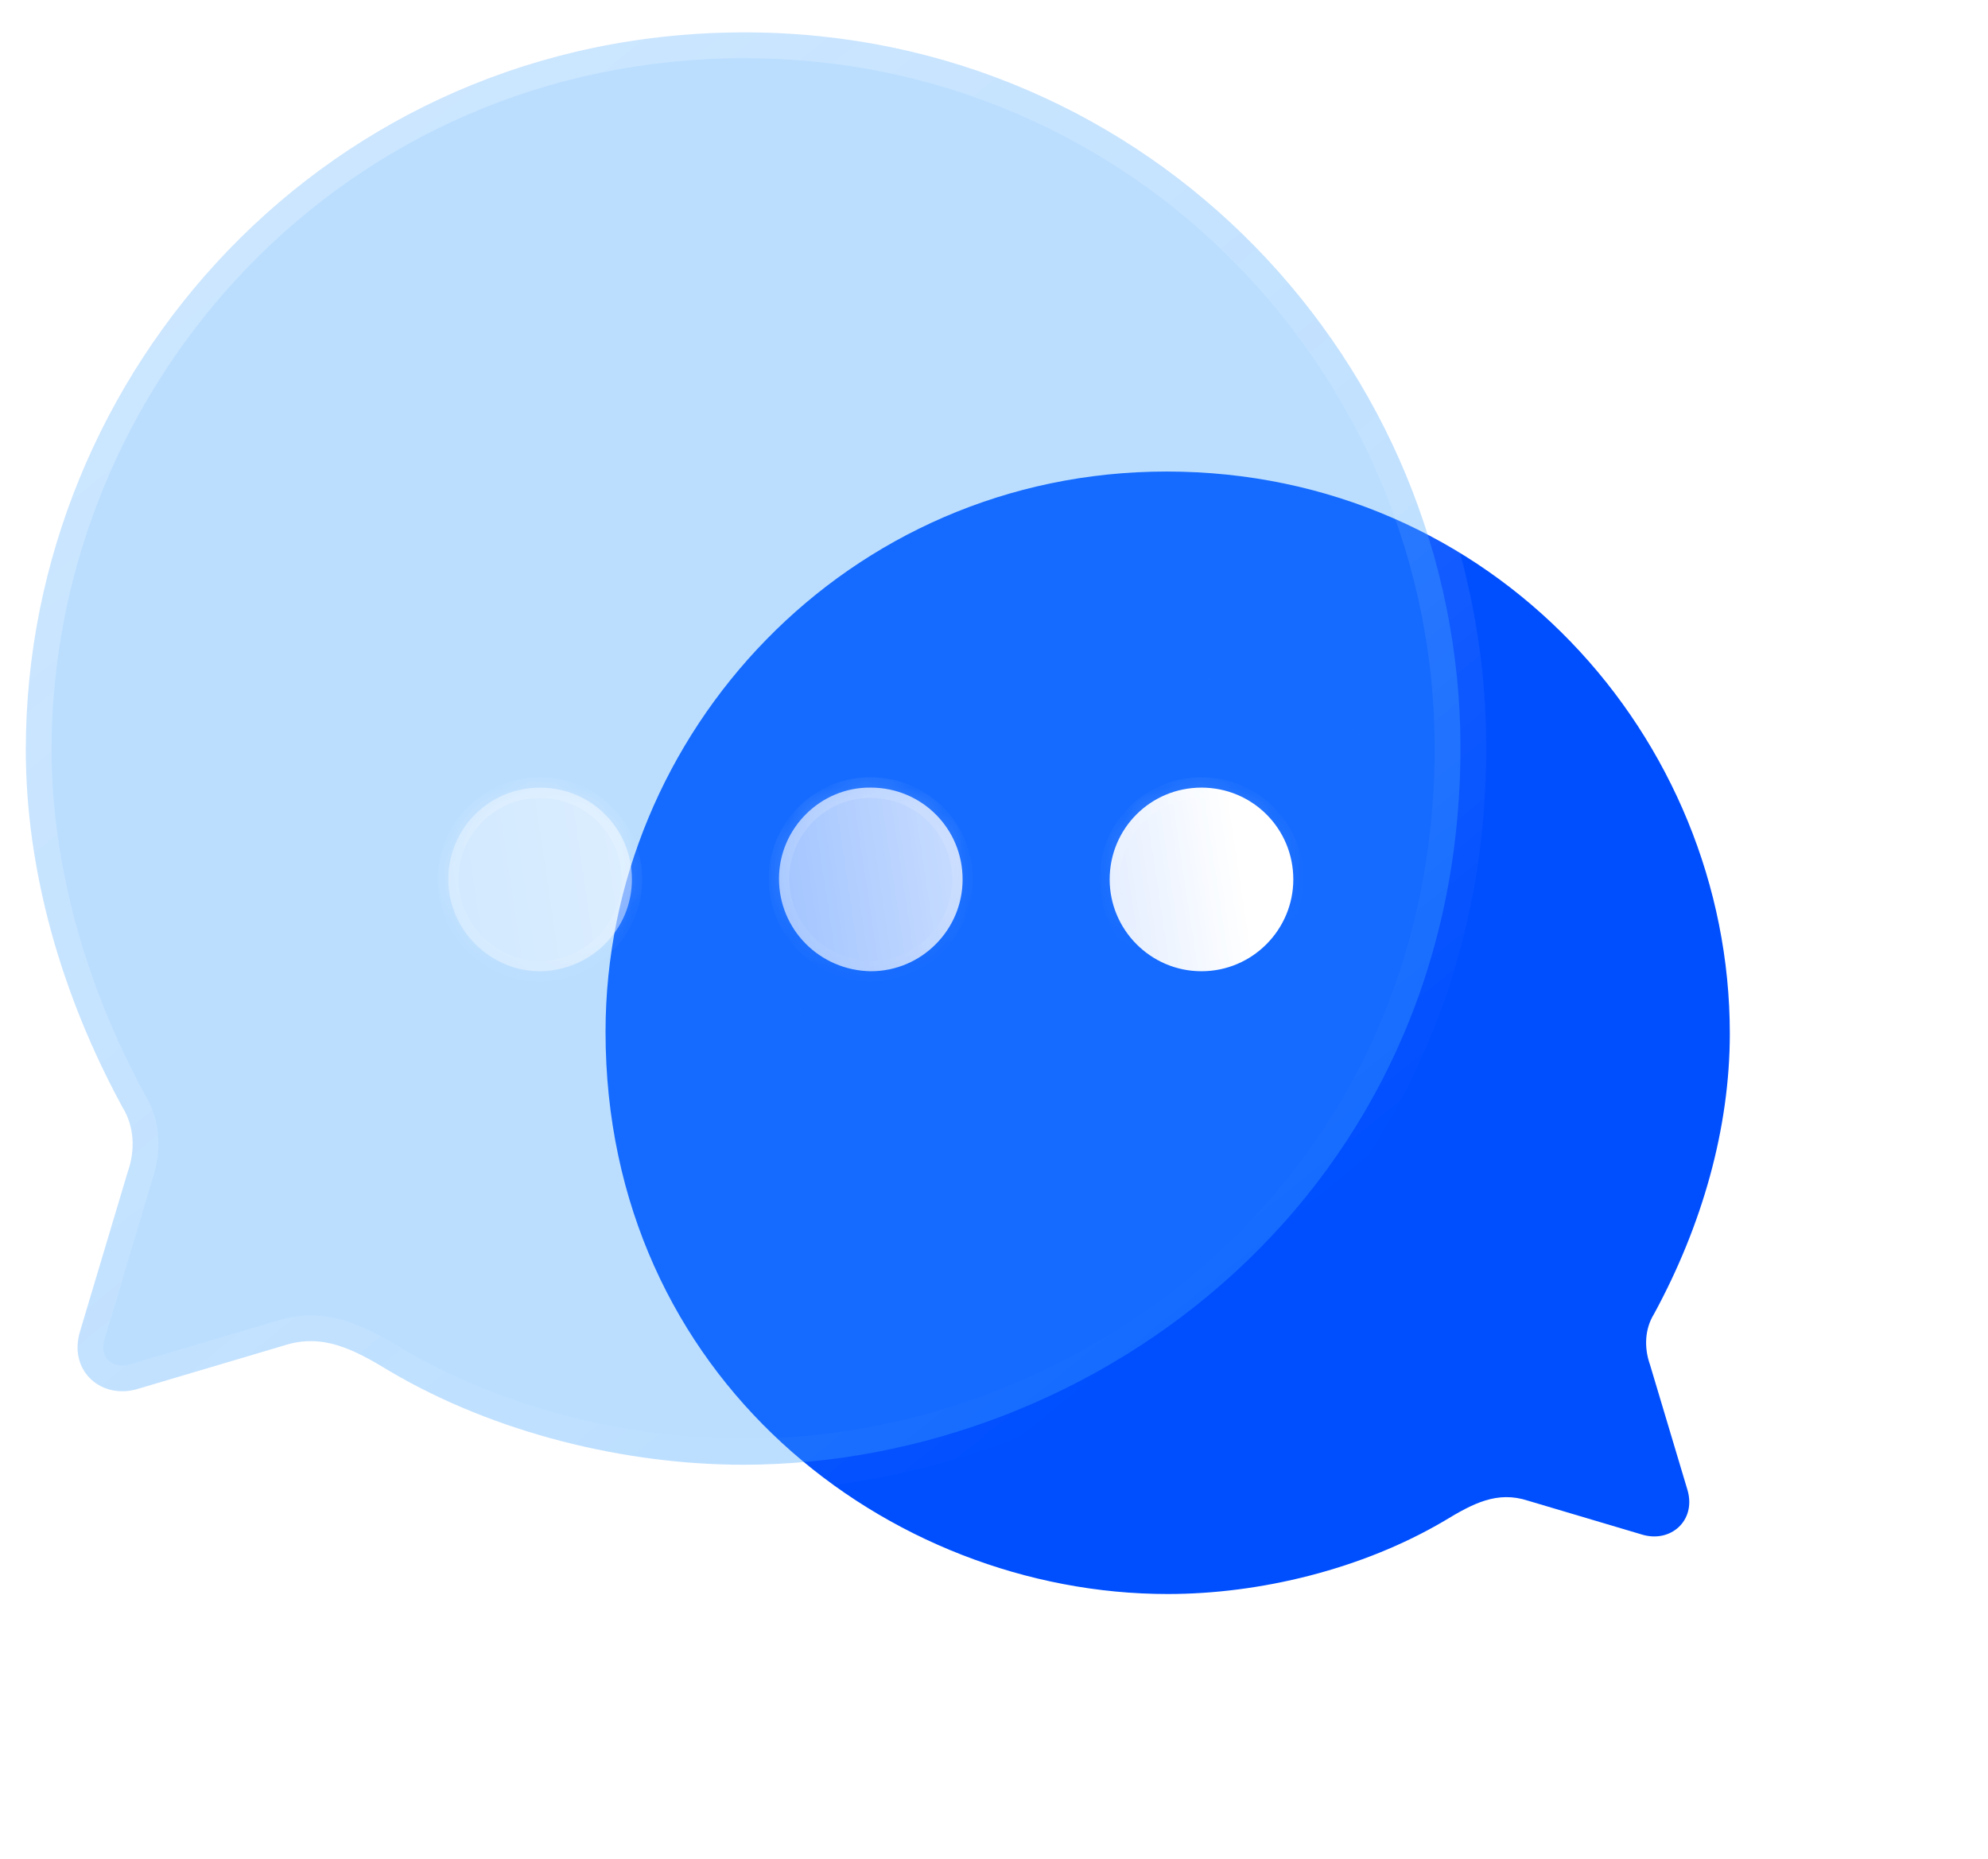 <svg width="77" height="72" viewBox="0 0 77 72" fill="none" xmlns="http://www.w3.org/2000/svg">
<path d="M45.183 18.265C57.834 18.265 67 28.585 67 40.038C67 43.696 65.933 47.462 64.061 50.903C63.712 51.469 63.669 52.187 63.908 52.862L65.367 57.739C65.694 58.915 64.692 59.786 63.582 59.438L59.183 58.131C57.986 57.739 57.05 58.24 55.937 58.915C52.758 60.788 48.798 61.746 45.227 61.746C34.427 61.746 23.454 53.407 23.454 39.972C23.454 28.389 32.816 18.265 45.183 18.265Z" fill="url(#paint0_linear_203_10931)"/>
<g opacity="0.5" filter="url(#filter0_f_203_10931)">
<path d="M59.087 40.255C59.087 48.023 52.791 54.317 45.025 54.317C37.258 54.317 30.963 48.023 30.963 40.255C30.963 32.49 37.258 26.193 45.025 26.193C52.791 26.193 59.087 32.49 59.087 40.255Z" fill="#004FFF"/>
</g>
<g filter="url(#filter1_b_203_10931)">
<mask id="path-3-outside-1_203_10931" maskUnits="userSpaceOnUse" x="0" y="0.254" width="58" height="58" fill="black">
<rect fill="white" y="0.254" width="58" height="58"/>
<path d="M28.839 1.254C12.697 1.254 1 14.424 1 29.038C1 33.706 2.361 38.512 4.751 42.902C5.195 43.624 5.251 44.541 4.945 45.402L3.084 51.626C2.667 53.126 3.945 54.237 5.362 53.793L10.974 52.126C12.502 51.626 13.697 52.265 15.117 53.126C19.173 55.516 24.227 56.738 28.784 56.738C42.564 56.738 56.567 46.097 56.567 28.954C56.567 14.174 44.62 1.254 28.839 1.254Z"/>
</mask>
<path d="M28.839 1.254C12.697 1.254 1 14.424 1 29.038C1 33.706 2.361 38.512 4.751 42.902C5.195 43.624 5.251 44.541 4.945 45.402L3.084 51.626C2.667 53.126 3.945 54.237 5.362 53.793L10.974 52.126C12.502 51.626 13.697 52.265 15.117 53.126C19.173 55.516 24.227 56.738 28.784 56.738C42.564 56.738 56.567 46.097 56.567 28.954C56.567 14.174 44.62 1.254 28.839 1.254Z" fill="#3EA0FE" fill-opacity="0.35"/>
<path d="M28.839 2.254C29.391 2.254 29.839 1.807 29.839 1.254C29.839 0.702 29.391 0.254 28.839 0.254V2.254ZM4.751 42.902L3.872 43.38C3.881 43.395 3.89 43.411 3.899 43.426L4.751 42.902ZM4.945 45.402L4.003 45.068C3.997 45.084 3.992 45.1 3.987 45.116L4.945 45.402ZM3.084 51.626L2.126 51.339C2.124 51.346 2.122 51.352 2.12 51.358L3.084 51.626ZM5.362 53.793L5.077 52.834C5.072 52.836 5.068 52.837 5.063 52.839L5.362 53.793ZM10.974 52.126L11.259 53.085C11.268 53.082 11.277 53.079 11.285 53.076L10.974 52.126ZM15.117 53.126L14.598 53.981L14.609 53.988L15.117 53.126ZM28.839 0.254C28.287 0.254 27.839 0.702 27.839 1.254C27.839 1.807 28.287 2.254 28.839 2.254V0.254ZM28.839 0.254C12.112 0.254 0 13.905 0 29.038H2C2 14.943 13.282 2.254 28.839 2.254V0.254ZM0 29.038C0 33.897 1.415 38.866 3.872 43.38L5.629 42.424C3.307 38.158 2 33.515 2 29.038H0ZM3.899 43.426C4.161 43.851 4.224 44.445 4.003 45.068L5.888 45.737C6.278 44.637 6.23 43.397 5.602 42.378L3.899 43.426ZM3.987 45.116L2.126 51.339L4.042 51.912L5.903 45.689L3.987 45.116ZM2.12 51.358C1.817 52.449 2.122 53.496 2.857 54.174C3.582 54.842 4.634 55.069 5.661 54.747L5.063 52.839C4.673 52.961 4.378 52.855 4.213 52.703C4.06 52.562 3.934 52.303 4.047 51.894L2.12 51.358ZM5.647 54.752L11.259 53.085L10.69 51.167L5.077 52.834L5.647 54.752ZM11.285 53.076C12.333 52.734 13.153 53.105 14.598 53.981L15.636 52.271C14.241 51.425 12.672 50.518 10.663 51.176L11.285 53.076ZM14.609 53.988C18.835 56.477 24.067 57.738 28.784 57.738V55.738C24.387 55.738 19.511 54.554 15.624 52.264L14.609 53.988ZM28.784 57.738C43.036 57.738 57.567 46.727 57.567 28.954H55.567C55.567 45.467 42.092 55.738 28.784 55.738V57.738ZM57.567 28.954C57.567 13.644 45.194 0.254 28.839 0.254V2.254C44.046 2.254 55.567 14.704 55.567 28.954H57.567Z" fill="url(#paint1_linear_203_10931)" mask="url(#path-3-outside-1_203_10931)"/>
</g>
<g filter="url(#filter2_bd_203_10931)">
<mask id="path-5-inside-2_203_10931" fill="white">
<path fill-rule="evenodd" clip-rule="evenodd" d="M28.728 32.622C26.756 32.594 25.172 31.01 25.172 29.038C25.172 27.093 26.783 25.481 28.728 25.509C30.701 25.509 32.284 27.093 32.284 29.065C32.284 31.01 30.701 32.622 28.728 32.622ZM15.92 32.622C13.975 32.622 12.363 31.011 12.363 29.066C12.363 27.093 13.947 25.509 15.92 25.509C17.892 25.509 19.476 27.093 19.476 29.066C19.476 31.011 17.892 32.594 15.92 32.622ZM37.98 29.065C37.98 31.01 39.564 32.622 41.536 32.622C43.509 32.622 45.093 31.01 45.093 29.065C45.093 27.093 43.509 25.509 41.536 25.509C39.564 25.509 37.98 27.093 37.98 29.065Z"/>
</mask>
<path fill-rule="evenodd" clip-rule="evenodd" d="M28.728 32.622C26.756 32.594 25.172 31.01 25.172 29.038C25.172 27.093 26.783 25.481 28.728 25.509C30.701 25.509 32.284 27.093 32.284 29.065C32.284 31.01 30.701 32.622 28.728 32.622ZM15.92 32.622C13.975 32.622 12.363 31.011 12.363 29.066C12.363 27.093 13.947 25.509 15.92 25.509C17.892 25.509 19.476 27.093 19.476 29.066C19.476 31.011 17.892 32.594 15.92 32.622ZM37.98 29.065C37.98 31.01 39.564 32.622 41.536 32.622C43.509 32.622 45.093 31.01 45.093 29.065C45.093 27.093 43.509 25.509 41.536 25.509C39.564 25.509 37.98 27.093 37.98 29.065Z" fill="url(#paint2_linear_203_10931)"/>
<path d="M28.728 32.622L28.723 33.022H28.728V32.622ZM28.728 25.509L28.722 25.909H28.728V25.509ZM15.92 32.622V33.022L15.925 33.022L15.92 32.622ZM24.772 29.038C24.772 31.232 26.535 32.991 28.723 33.022L28.734 32.222C26.977 32.197 25.572 30.788 25.572 29.038H24.772ZM28.734 25.109C26.562 25.078 24.772 26.873 24.772 29.038H25.572C25.572 27.313 27.004 25.885 28.722 25.909L28.734 25.109ZM32.684 29.065C32.684 26.872 30.922 25.109 28.728 25.109V25.909C30.48 25.909 31.884 27.314 31.884 29.065H32.684ZM28.728 33.022C30.924 33.022 32.684 31.229 32.684 29.065H31.884C31.884 30.791 30.478 32.222 28.728 32.222V33.022ZM11.963 29.066C11.963 31.231 13.754 33.022 15.92 33.022V32.222C14.196 32.222 12.763 30.79 12.763 29.066H11.963ZM15.92 25.109C13.726 25.109 11.963 26.872 11.963 29.066H12.763C12.763 27.314 14.168 25.909 15.92 25.909V25.109ZM19.876 29.066C19.876 26.872 18.113 25.109 15.92 25.109V25.909C17.671 25.909 19.076 27.314 19.076 29.066H19.876ZM15.925 33.022C18.111 32.991 19.876 31.235 19.876 29.066H19.076C19.076 30.787 17.673 32.197 15.914 32.222L15.925 33.022ZM41.536 32.222C39.787 32.222 38.38 30.791 38.38 29.065H37.58C37.58 31.229 39.341 33.022 41.536 33.022V32.222ZM44.693 29.065C44.693 30.791 43.286 32.222 41.536 32.222V33.022C43.732 33.022 45.493 31.229 45.493 29.065H44.693ZM41.536 25.909C43.288 25.909 44.693 27.314 44.693 29.065H45.493C45.493 26.872 43.73 25.109 41.536 25.109V25.909ZM38.38 29.065C38.38 27.314 39.785 25.909 41.536 25.909V25.109C39.343 25.109 37.58 26.872 37.58 29.065H38.38Z" fill="url(#paint3_linear_203_10931)" mask="url(#path-5-inside-2_203_10931)"/>
</g>
<defs>
<filter id="filter0_f_203_10931" x="13.963" y="9.193" width="62.123" height="62.124" filterUnits="userSpaceOnUse" color-interpolation-filters="sRGB">
<feFlood flood-opacity="0" result="BackgroundImageFix"/>
<feBlend mode="normal" in="SourceGraphic" in2="BackgroundImageFix" result="shape"/>
<feGaussianBlur stdDeviation="8.5" result="effect1_foregroundBlur_203_10931"/>
</filter>
<filter id="filter1_b_203_10931" x="-24" y="-23.746" width="105.566" height="105.484" filterUnits="userSpaceOnUse" color-interpolation-filters="sRGB">
<feFlood flood-opacity="0" result="BackgroundImageFix"/>
<feGaussianBlur in="BackgroundImageFix" stdDeviation="12"/>
<feComposite in2="SourceAlpha" operator="in" result="effect1_backgroundBlur_203_10931"/>
<feBlend mode="normal" in="SourceGraphic" in2="effect1_backgroundBlur_203_10931" result="shape"/>
</filter>
<filter id="filter2_bd_203_10931" x="-2.637" y="10.509" width="62.73" height="37.113" filterUnits="userSpaceOnUse" color-interpolation-filters="sRGB">
<feFlood flood-opacity="0" result="BackgroundImageFix"/>
<feGaussianBlur in="BackgroundImageFix" stdDeviation="7.5"/>
<feComposite in2="SourceAlpha" operator="in" result="effect1_backgroundBlur_203_10931"/>
<feColorMatrix in="SourceAlpha" type="matrix" values="0 0 0 0 0 0 0 0 0 0 0 0 0 0 0 0 0 0 127 0" result="hardAlpha"/>
<feOffset dx="5" dy="5"/>
<feGaussianBlur stdDeviation="5"/>
<feColorMatrix type="matrix" values="0 0 0 0 0.577 0 0 0 0 0.359 0 0 0 0 0.938 0 0 0 0.5 0"/>
<feBlend mode="normal" in2="effect1_backgroundBlur_203_10931" result="effect2_dropShadow_203_10931"/>
<feBlend mode="normal" in="SourceGraphic" in2="effect2_dropShadow_203_10931" result="shape"/>
</filter>
<linearGradient id="paint0_linear_203_10931" x1="45.227" y1="18.265" x2="45.227" y2="61.746" gradientUnits="userSpaceOnUse">
<stop stop-color="#004FFF"/>
<stop offset="1" stop-color="#004FFF"/>
</linearGradient>
<linearGradient id="paint1_linear_203_10931" x1="9.845" y1="7.718" x2="45.227" y2="51.605" gradientUnits="userSpaceOnUse">
<stop stop-color="white" stop-opacity="0.25"/>
<stop offset="1" stop-color="white" stop-opacity="0"/>
</linearGradient>
<linearGradient id="paint2_linear_203_10931" x1="42.772" y1="26.793" x2="7.079" y2="32.148" gradientUnits="userSpaceOnUse">
<stop stop-color="white"/>
<stop offset="1" stop-color="white" stop-opacity="0.2"/>
</linearGradient>
<linearGradient id="paint3_linear_203_10931" x1="17.573" y1="26.337" x2="19.154" y2="35.343" gradientUnits="userSpaceOnUse">
<stop stop-color="white" stop-opacity="0.25"/>
<stop offset="1" stop-color="white" stop-opacity="0"/>
</linearGradient>
</defs>
</svg>
